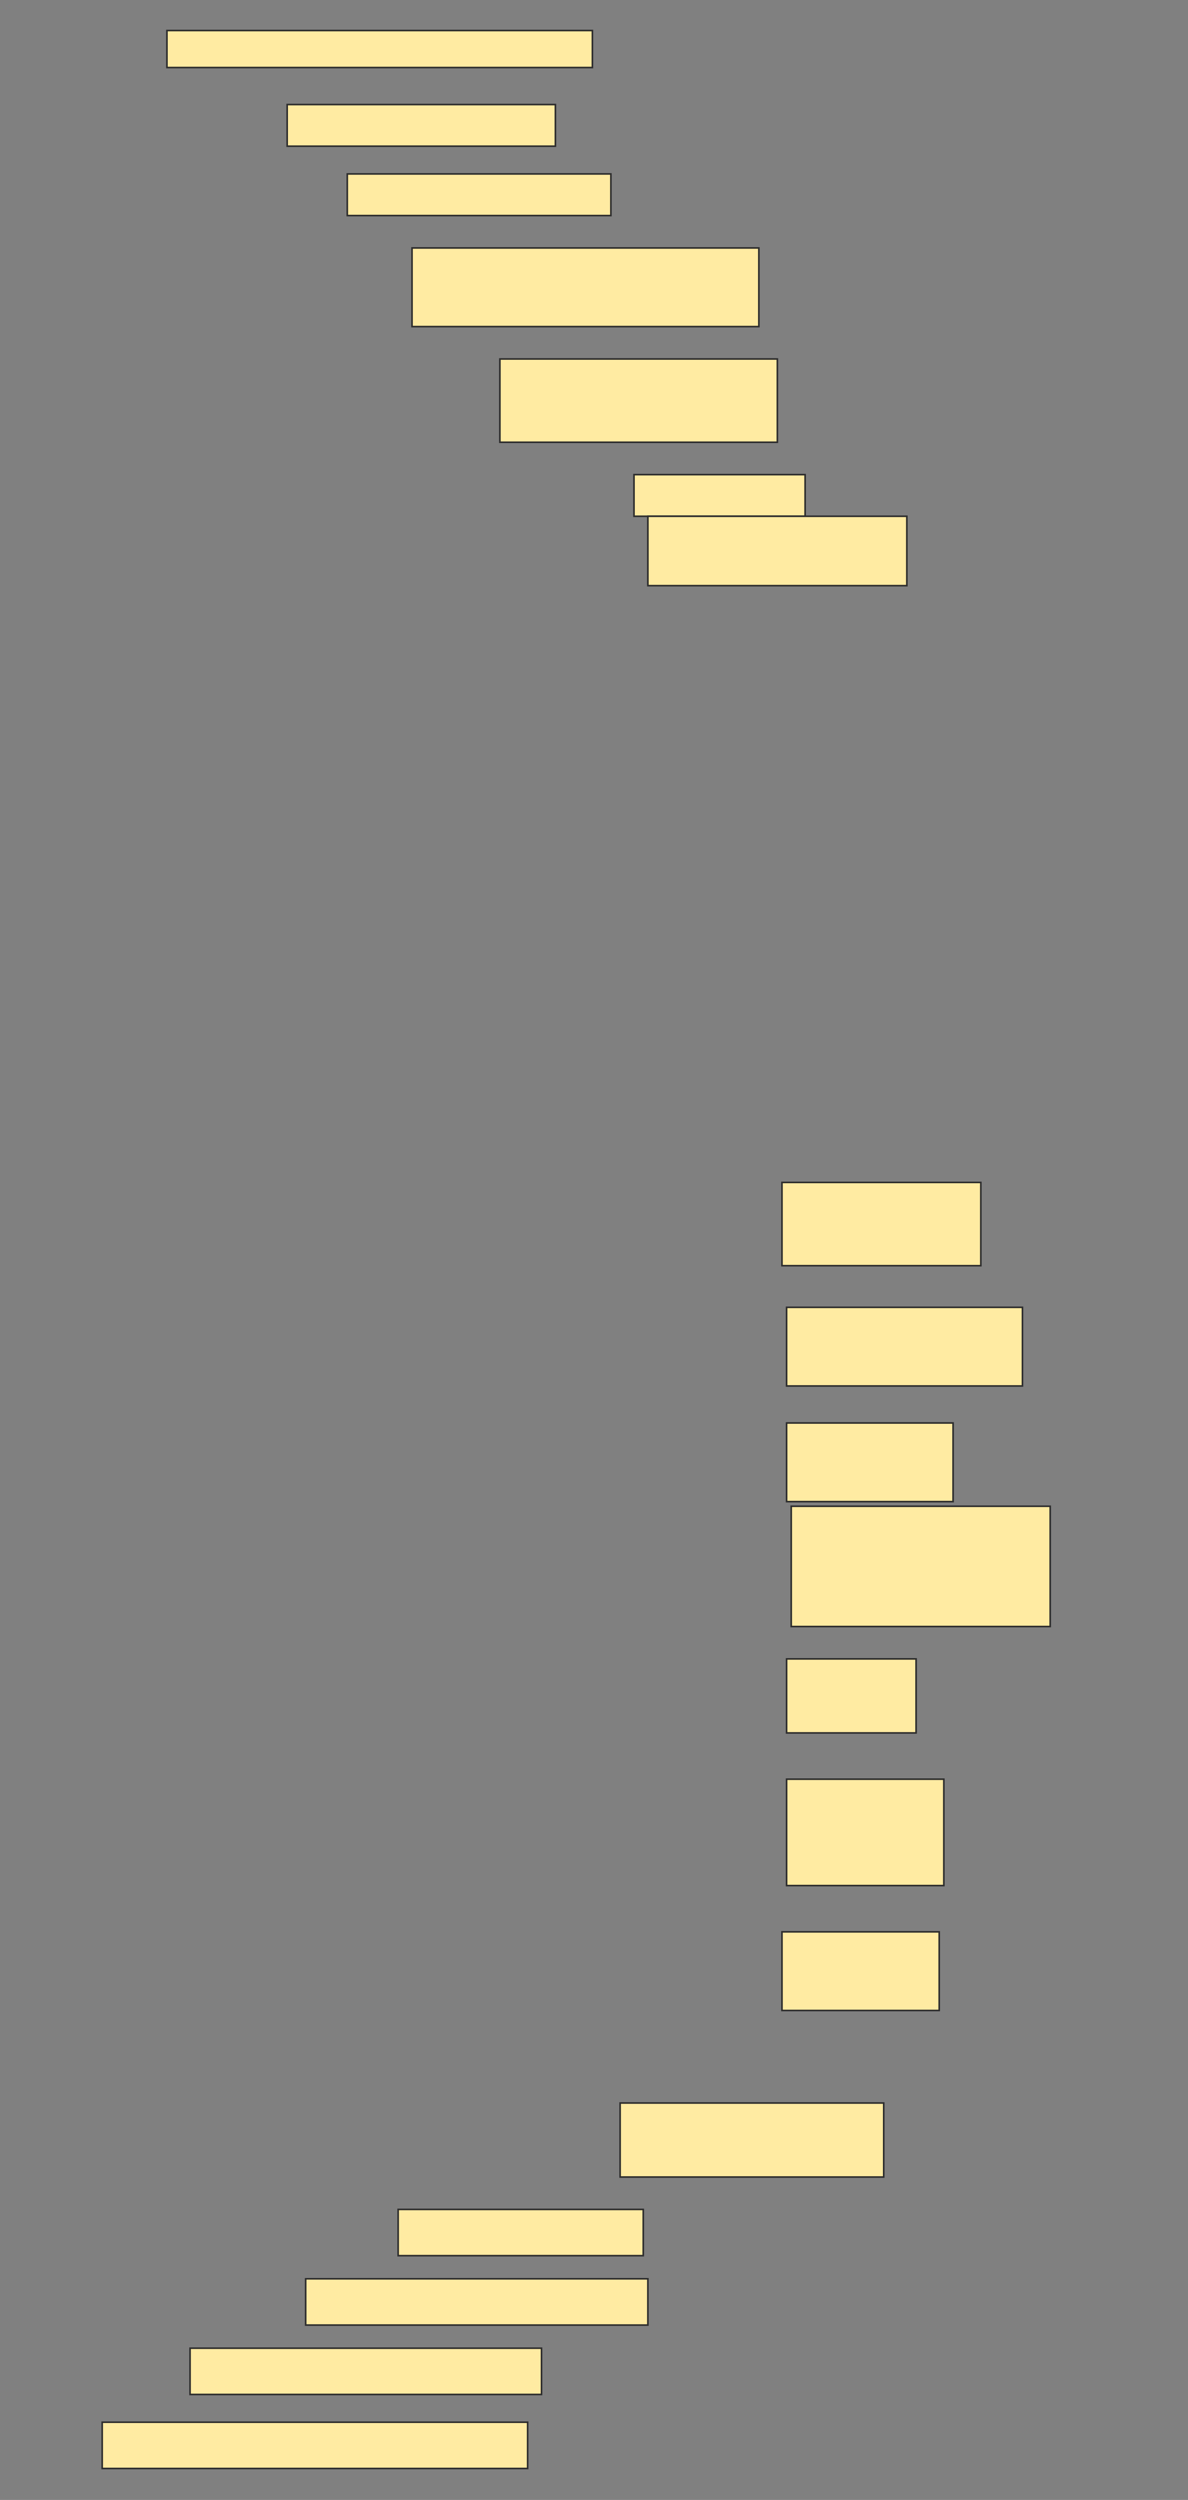 <svg height="1544" width="734" xmlns="http://www.w3.org/2000/svg">
 <rect width="100%" height="100%" fill="#808080" stroke="none"/>
 <!-- Created with Image Occlusion Enhanced -->
 <g>
  <title>Labels</title>
 </g>
 <g>
  <title>Masks</title>
  <rect fill="#FFEBA2" height="22.857" id="5be9df4d43b84c3ba12422fa6ba99134-ao-1" stroke="#2D2D2D" width="262.857" x="103.143" y="18.857"/>
  
  <rect fill="#FFEBA2" height="25.714" id="5be9df4d43b84c3ba12422fa6ba99134-ao-3" stroke="#2D2D2D" width="165.714" x="177.429" y="64.571"/>
  <rect fill="#FFEBA2" height="25.714" id="5be9df4d43b84c3ba12422fa6ba99134-ao-4" stroke="#2D2D2D" width="162.857" x="214.571" y="107.428"/>
  <rect fill="#FFEBA2" height="48.571" id="5be9df4d43b84c3ba12422fa6ba99134-ao-5" stroke="#2D2D2D" width="214.286" x="254.571" y="153.143"/>
  <rect fill="#FFEBA2" height="51.429" id="5be9df4d43b84c3ba12422fa6ba99134-ao-6" stroke="#2D2D2D" width="171.429" x="308.857" y="221.714"/>
  <g id="5be9df4d43b84c3ba12422fa6ba99134-ao-7">
   <rect fill="#FFEBA2" height="25.714" stroke="#2D2D2D" width="105.714" x="391.714" y="293.143"/>
   <rect fill="#FFEBA2" height="42.857" stroke="#2D2D2D" stroke-dasharray="null" stroke-linecap="null" stroke-linejoin="null" width="160" x="400.286" y="318.857"/>
  </g>
  <rect fill="#FFEBA2" height="51.429" id="5be9df4d43b84c3ba12422fa6ba99134-ao-8" stroke="#2D2D2D" stroke-dasharray="null" stroke-linecap="null" stroke-linejoin="null" width="122.857" x="483.143" y="730.286"/>
  <rect fill="#FFEBA2" height="48.571" id="5be9df4d43b84c3ba12422fa6ba99134-ao-9" stroke="#2D2D2D" stroke-dasharray="null" stroke-linecap="null" stroke-linejoin="null" width="145.714" x="486" y="807.428"/>
  <rect fill="#FFEBA2" height="48.571" id="5be9df4d43b84c3ba12422fa6ba99134-ao-10" stroke="#2D2D2D" stroke-dasharray="null" stroke-linecap="null" stroke-linejoin="null" width="102.857" x="486" y="878.857"/>
  <rect fill="#FFEBA2" height="74.286" id="5be9df4d43b84c3ba12422fa6ba99134-ao-11" stroke="#2D2D2D" stroke-dasharray="null" stroke-linecap="null" stroke-linejoin="null" width="160" x="488.857" y="930.286"/>
  <rect fill="#FFEBA2" height="45.714" id="5be9df4d43b84c3ba12422fa6ba99134-ao-12" stroke="#2D2D2D" stroke-dasharray="null" stroke-linecap="null" stroke-linejoin="null" width="80" x="486" y="1024.571"/>
  <rect fill="#FFEBA2" height="65.714" id="5be9df4d43b84c3ba12422fa6ba99134-ao-13" stroke="#2D2D2D" stroke-dasharray="null" stroke-linecap="null" stroke-linejoin="null" width="97.143" x="486" y="1098.857"/>
  <rect fill="#FFEBA2" height="48.571" id="5be9df4d43b84c3ba12422fa6ba99134-ao-14" stroke="#2D2D2D" stroke-dasharray="null" stroke-linecap="null" stroke-linejoin="null" width="97.143" x="483.143" y="1193.143"/>
  <rect fill="#FFEBA2" height="45.714" id="5be9df4d43b84c3ba12422fa6ba99134-ao-15" stroke="#2D2D2D" stroke-dasharray="null" stroke-linecap="null" stroke-linejoin="null" width="162.857" x="383.143" y="1298.857"/>
  <rect fill="#FFEBA2" height="28.571" id="5be9df4d43b84c3ba12422fa6ba99134-ao-16" stroke="#2D2D2D" stroke-dasharray="null" stroke-linecap="null" stroke-linejoin="null" width="151.429" x="246" y="1364.571"/>
  <rect fill="#FFEBA2" height="28.571" id="5be9df4d43b84c3ba12422fa6ba99134-ao-17" stroke="#2D2D2D" stroke-dasharray="null" stroke-linecap="null" stroke-linejoin="null" width="211.429" x="188.857" y="1407.428"/>
  <rect fill="#FFEBA2" height="28.571" id="5be9df4d43b84c3ba12422fa6ba99134-ao-18" stroke="#2D2D2D" stroke-dasharray="null" stroke-linecap="null" stroke-linejoin="null" width="217.143" x="117.429" y="1450.286"/>
  <rect fill="#FFEBA2" height="28.571" id="5be9df4d43b84c3ba12422fa6ba99134-ao-19" stroke="#2D2D2D" stroke-dasharray="null" stroke-linecap="null" stroke-linejoin="null" width="262.857" x="63.143" y="1496"/>
 </g>
</svg>